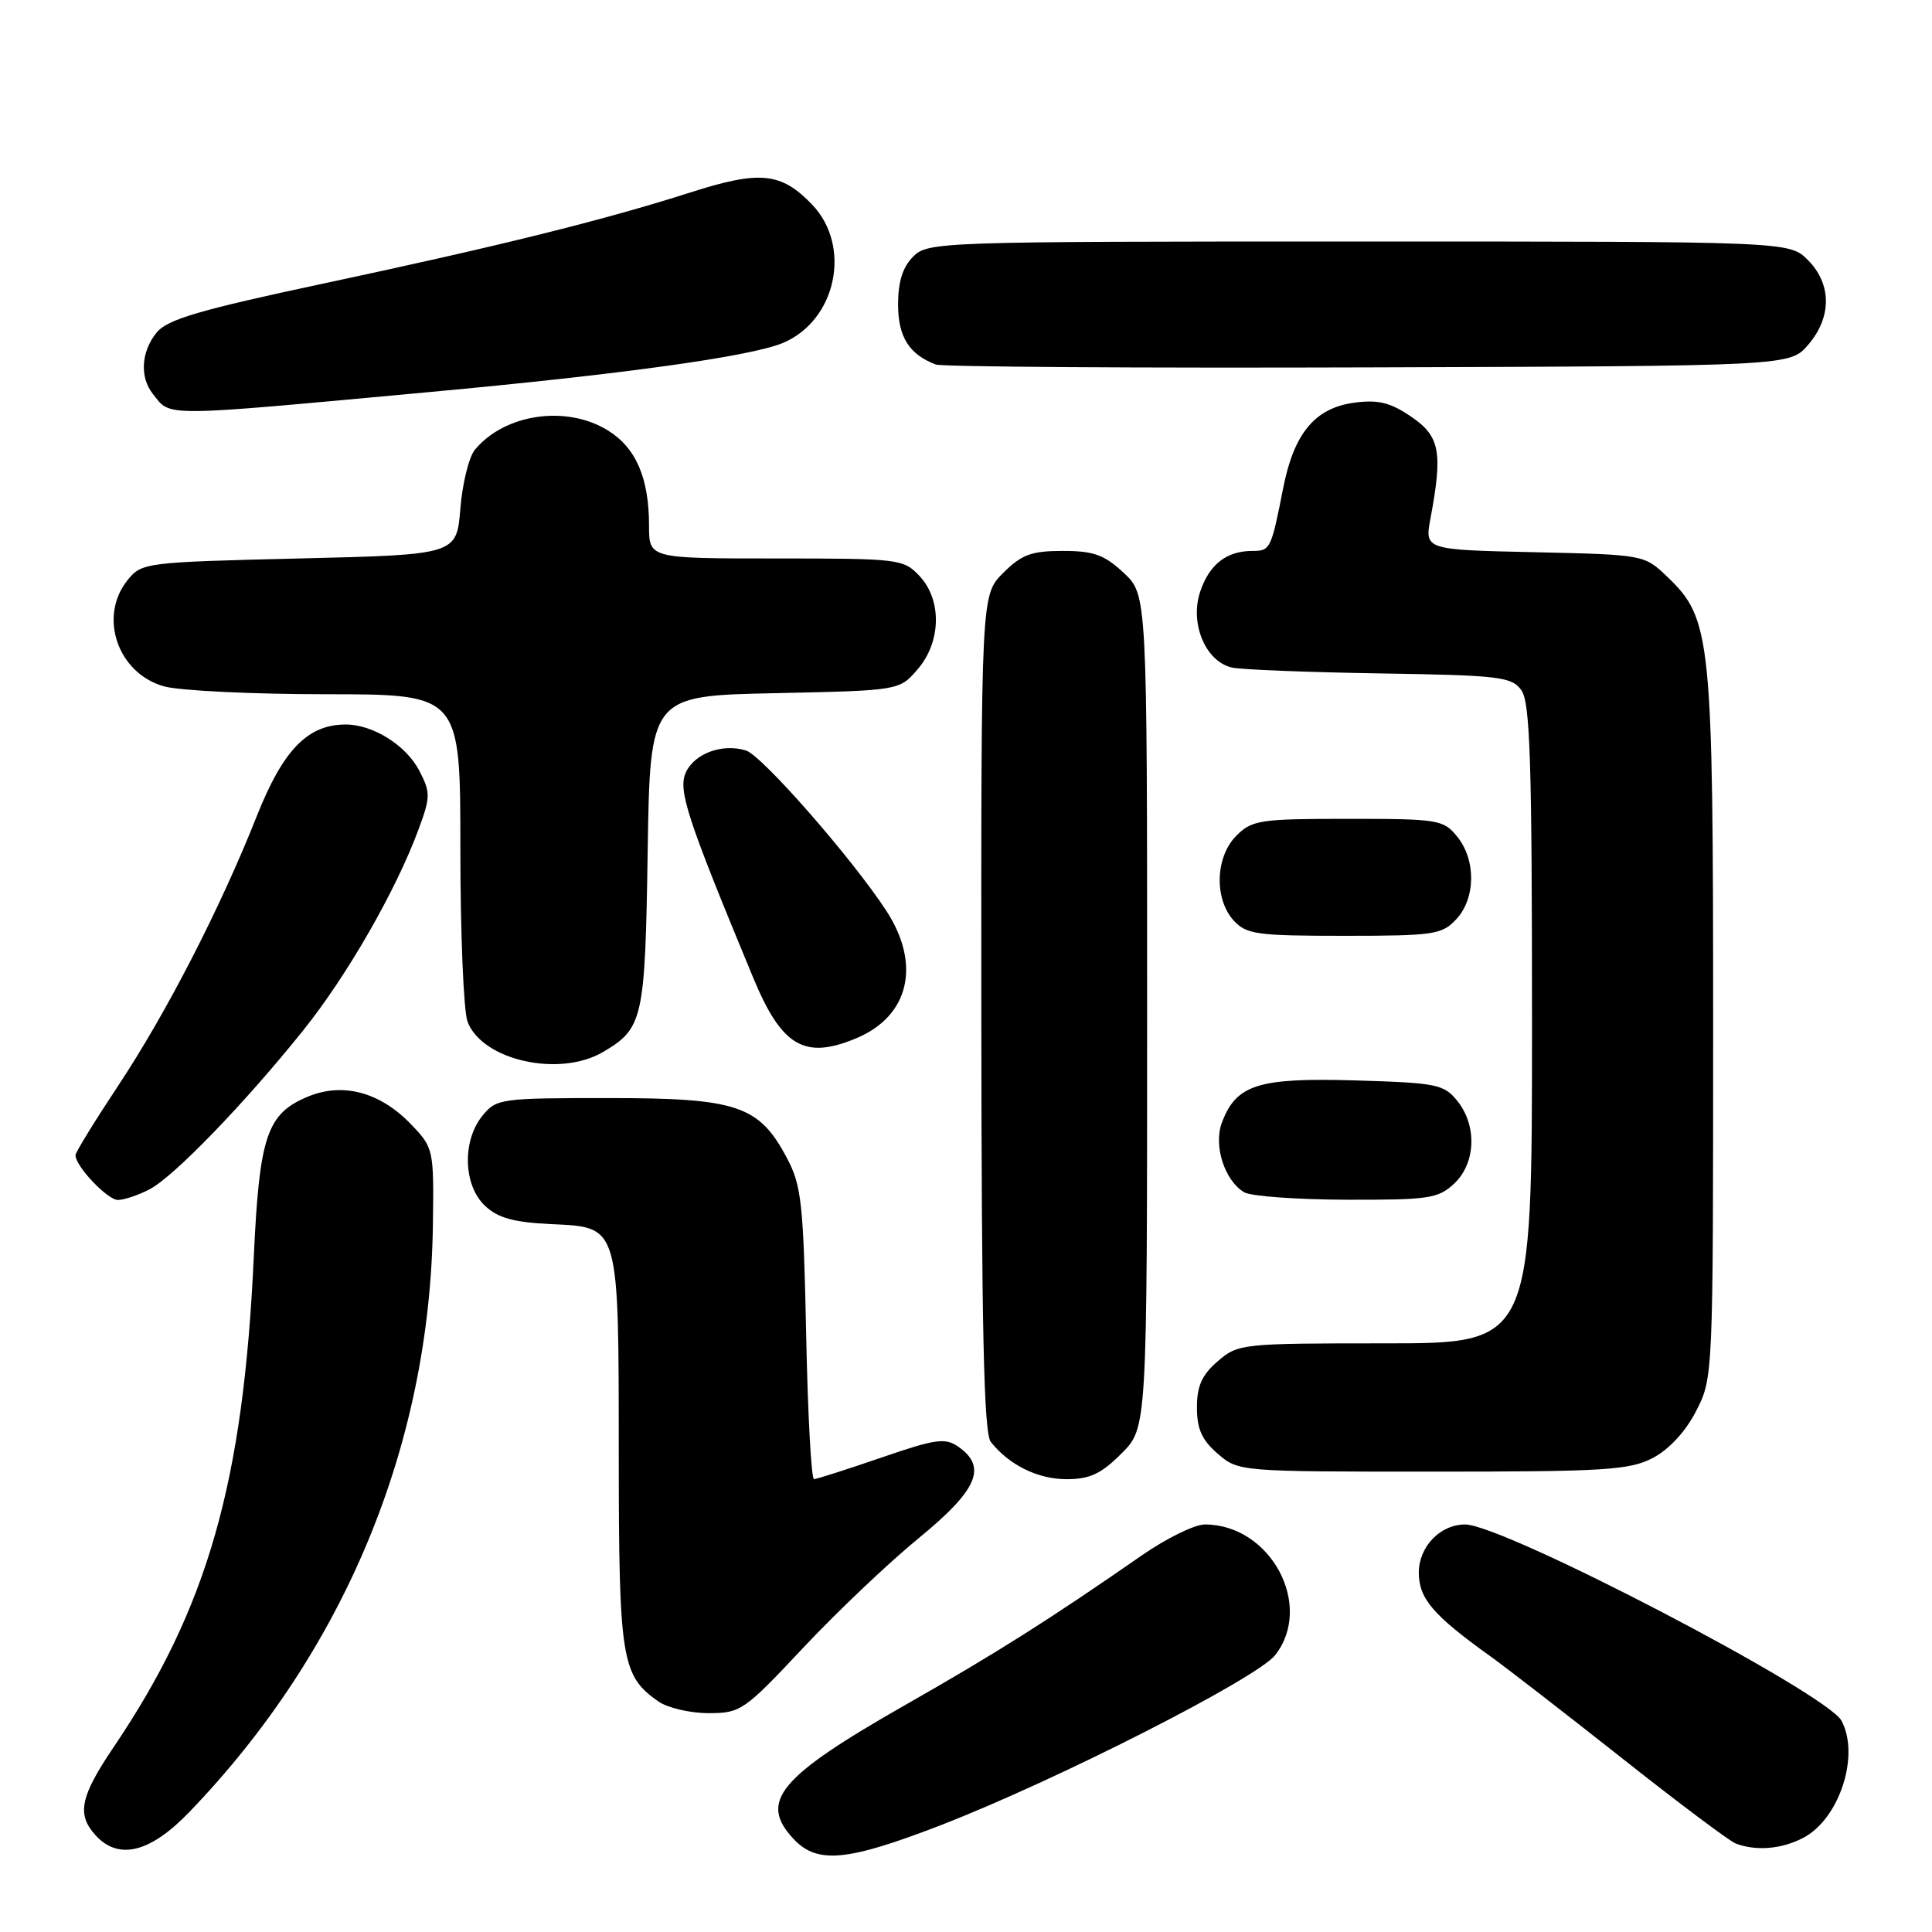 <?xml version="1.0" encoding="UTF-8" standalone="no"?>
<!DOCTYPE svg PUBLIC "-//W3C//DTD SVG 1.1//EN" "http://www.w3.org/Graphics/SVG/1.1/DTD/svg11.dtd" >
<svg xmlns="http://www.w3.org/2000/svg" xmlns:xlink="http://www.w3.org/1999/xlink" version="1.1" viewBox="0 0 256 256">
 <g >
 <path fill="currentColor"
d=" M 124.57 241.88 C 139.80 236.00 166.53 222.41 168.96 219.32 C 174.13 212.75 168.36 202.00 159.65 202.00 C 158.30 202.00 154.57 203.83 151.35 206.06 C 138.99 214.64 132.08 219.01 120.00 225.89 C 103.17 235.48 100.49 238.70 105.17 243.69 C 108.30 247.01 112.24 246.64 124.57 241.88 Z  M 25.06 240.13 C 45.63 218.79 56.96 191.50 57.36 162.33 C 57.50 152.34 57.45 152.10 54.54 149.05 C 50.40 144.71 45.44 143.37 40.77 145.32 C 35.36 147.58 34.37 150.54 33.63 166.50 C 32.25 196.48 27.52 213.06 15.06 231.50 C 10.63 238.06 10.14 240.40 12.65 243.17 C 15.70 246.53 19.88 245.51 25.06 240.13 Z  M 238.91 243.54 C 243.71 241.06 246.48 232.63 244.01 228.01 C 242.03 224.32 199.23 202.00 194.13 202.00 C 190.84 202.00 188.00 204.95 188.00 208.37 C 188.00 211.82 189.87 214.01 197.50 219.48 C 199.70 221.06 207.57 227.16 215.00 233.03 C 222.43 238.91 229.18 243.97 230.00 244.28 C 232.71 245.30 236.05 245.02 238.91 243.54 Z  M 106.40 218.37 C 110.86 213.62 117.76 207.06 121.75 203.80 C 129.52 197.44 130.84 194.40 127.00 191.71 C 125.24 190.48 124.02 190.65 116.75 193.15 C 112.21 194.71 108.21 195.99 107.86 195.99 C 107.50 196.00 107.03 187.34 106.82 176.75 C 106.46 159.54 106.20 157.08 104.30 153.50 C 100.59 146.47 97.73 145.50 80.66 145.50 C 66.28 145.50 65.77 145.57 63.91 147.86 C 61.22 151.19 61.39 157.07 64.26 159.77 C 65.98 161.39 68.05 161.96 72.98 162.20 C 82.13 162.63 81.97 162.06 81.99 192.80 C 82.00 219.87 82.35 222.03 87.22 225.44 C 88.44 226.30 91.44 227.00 93.88 227.00 C 98.15 227.00 98.59 226.69 106.40 218.37 Z  M 148.60 192.60 C 152.00 189.20 152.00 189.20 152.00 134.00 C 152.00 78.80 152.00 78.80 148.89 75.90 C 146.33 73.51 144.92 73.00 140.82 73.00 C 136.66 73.00 135.37 73.48 132.92 75.92 C 130.00 78.85 130.00 78.85 130.03 134.17 C 130.06 176.11 130.36 189.87 131.28 191.05 C 133.70 194.12 137.52 196.00 141.32 196.00 C 144.40 196.00 145.90 195.30 148.60 192.60 Z  M 219.02 193.18 C 221.18 192.04 223.35 189.69 224.75 186.96 C 226.99 182.60 227.00 182.34 227.00 135.97 C 227.00 84.43 226.75 82.02 220.96 76.46 C 217.87 73.50 217.87 73.50 203.32 73.17 C 188.77 72.85 188.77 72.85 189.55 68.67 C 191.19 59.90 190.80 57.81 187.00 55.22 C 184.25 53.34 182.64 52.94 179.50 53.35 C 174.25 54.04 171.46 57.38 170.02 64.71 C 168.44 72.76 168.32 73.00 165.97 73.00 C 162.51 73.00 160.23 74.79 159.02 78.43 C 157.63 82.65 159.76 87.69 163.27 88.46 C 164.50 88.73 173.30 89.08 182.83 89.23 C 198.66 89.48 200.29 89.67 201.58 91.44 C 202.75 93.04 203.00 100.75 203.00 135.69 C 203.00 178.00 203.00 178.00 183.56 178.00 C 164.54 178.00 164.05 178.05 161.36 180.37 C 159.26 182.18 158.60 183.64 158.60 186.50 C 158.60 189.36 159.26 190.82 161.36 192.63 C 164.10 194.99 164.21 195.00 189.82 195.00 C 212.76 195.00 215.91 194.80 219.02 193.18 Z  M 19.80 157.60 C 23.02 155.93 32.41 146.22 40.20 136.50 C 46.00 129.27 52.50 117.94 55.47 109.87 C 57.05 105.60 57.05 105.01 55.57 102.14 C 53.82 98.76 49.43 96.00 45.80 96.00 C 40.76 96.01 37.51 99.36 34.03 108.13 C 29.21 120.30 22.02 134.29 15.60 143.95 C 12.52 148.60 10.00 152.70 10.00 153.07 C 10.00 154.53 14.24 159.00 15.62 159.00 C 16.43 159.00 18.31 158.37 19.80 157.60 Z  M 192.69 156.83 C 195.56 154.13 195.74 149.14 193.09 145.86 C 191.32 143.67 190.36 143.48 179.55 143.16 C 166.71 142.79 163.82 143.70 161.91 148.74 C 160.76 151.77 162.26 156.46 164.88 157.99 C 165.77 158.51 171.87 158.95 178.44 158.97 C 189.34 159.00 190.57 158.81 192.69 156.83 Z  M 79.93 139.38 C 85.21 136.26 85.48 135.09 85.82 112.85 C 86.14 92.20 86.14 92.20 102.66 91.85 C 119.17 91.50 119.17 91.50 121.59 88.69 C 124.72 85.05 124.83 79.51 121.83 76.31 C 119.72 74.07 119.12 74.00 102.83 74.00 C 86.00 74.00 86.00 74.00 86.00 69.65 C 86.00 63.33 84.27 59.33 80.54 57.03 C 75.06 53.64 66.88 54.82 62.93 59.59 C 62.14 60.53 61.27 64.05 61.00 67.40 C 60.50 73.50 60.50 73.50 39.66 74.00 C 19.25 74.49 18.78 74.55 16.91 76.86 C 13.00 81.70 15.59 89.24 21.75 90.95 C 23.81 91.52 33.49 91.99 43.25 91.99 C 61.00 92.00 61.00 92.00 61.00 112.43 C 61.00 123.67 61.43 134.00 61.95 135.38 C 63.91 140.52 74.15 142.80 79.93 139.38 Z  M 113.45 137.58 C 120.48 134.65 122.09 127.79 117.42 120.65 C 112.90 113.73 100.99 100.13 98.86 99.45 C 95.75 98.47 92.04 99.82 90.88 102.35 C 89.81 104.70 91.02 108.37 99.78 129.50 C 103.57 138.66 106.60 140.45 113.45 137.58 Z  M 192.96 121.81 C 195.54 119.04 195.60 113.96 193.09 110.86 C 191.26 108.61 190.61 108.50 178.62 108.50 C 166.97 108.50 165.90 108.66 163.83 110.73 C 161.04 113.51 160.86 119.08 163.45 121.95 C 165.14 123.81 166.48 124.00 178.12 124.00 C 190.00 124.00 191.07 123.84 192.96 121.81 Z  M 56.90 51.95 C 82.41 49.60 99.33 47.25 103.67 45.47 C 110.80 42.54 112.92 32.66 107.61 27.11 C 103.51 22.83 100.69 22.55 91.48 25.50 C 79.99 29.17 66.35 32.56 43.00 37.54 C 26.43 41.07 22.16 42.32 20.75 44.07 C 18.70 46.59 18.49 49.97 20.25 52.19 C 22.68 55.26 20.93 55.27 56.90 51.95 Z  M 239.59 45.69 C 242.74 42.03 242.72 37.63 239.55 34.45 C 237.09 32.00 237.09 32.00 180.05 32.00 C 124.33 32.00 122.95 32.05 121.00 34.00 C 119.61 35.39 119.00 37.33 119.00 40.35 C 119.00 44.64 120.47 46.97 124.00 48.30 C 124.83 48.61 150.63 48.78 181.34 48.68 C 237.17 48.50 237.17 48.50 239.59 45.69 Z "/>
</g>
</svg>